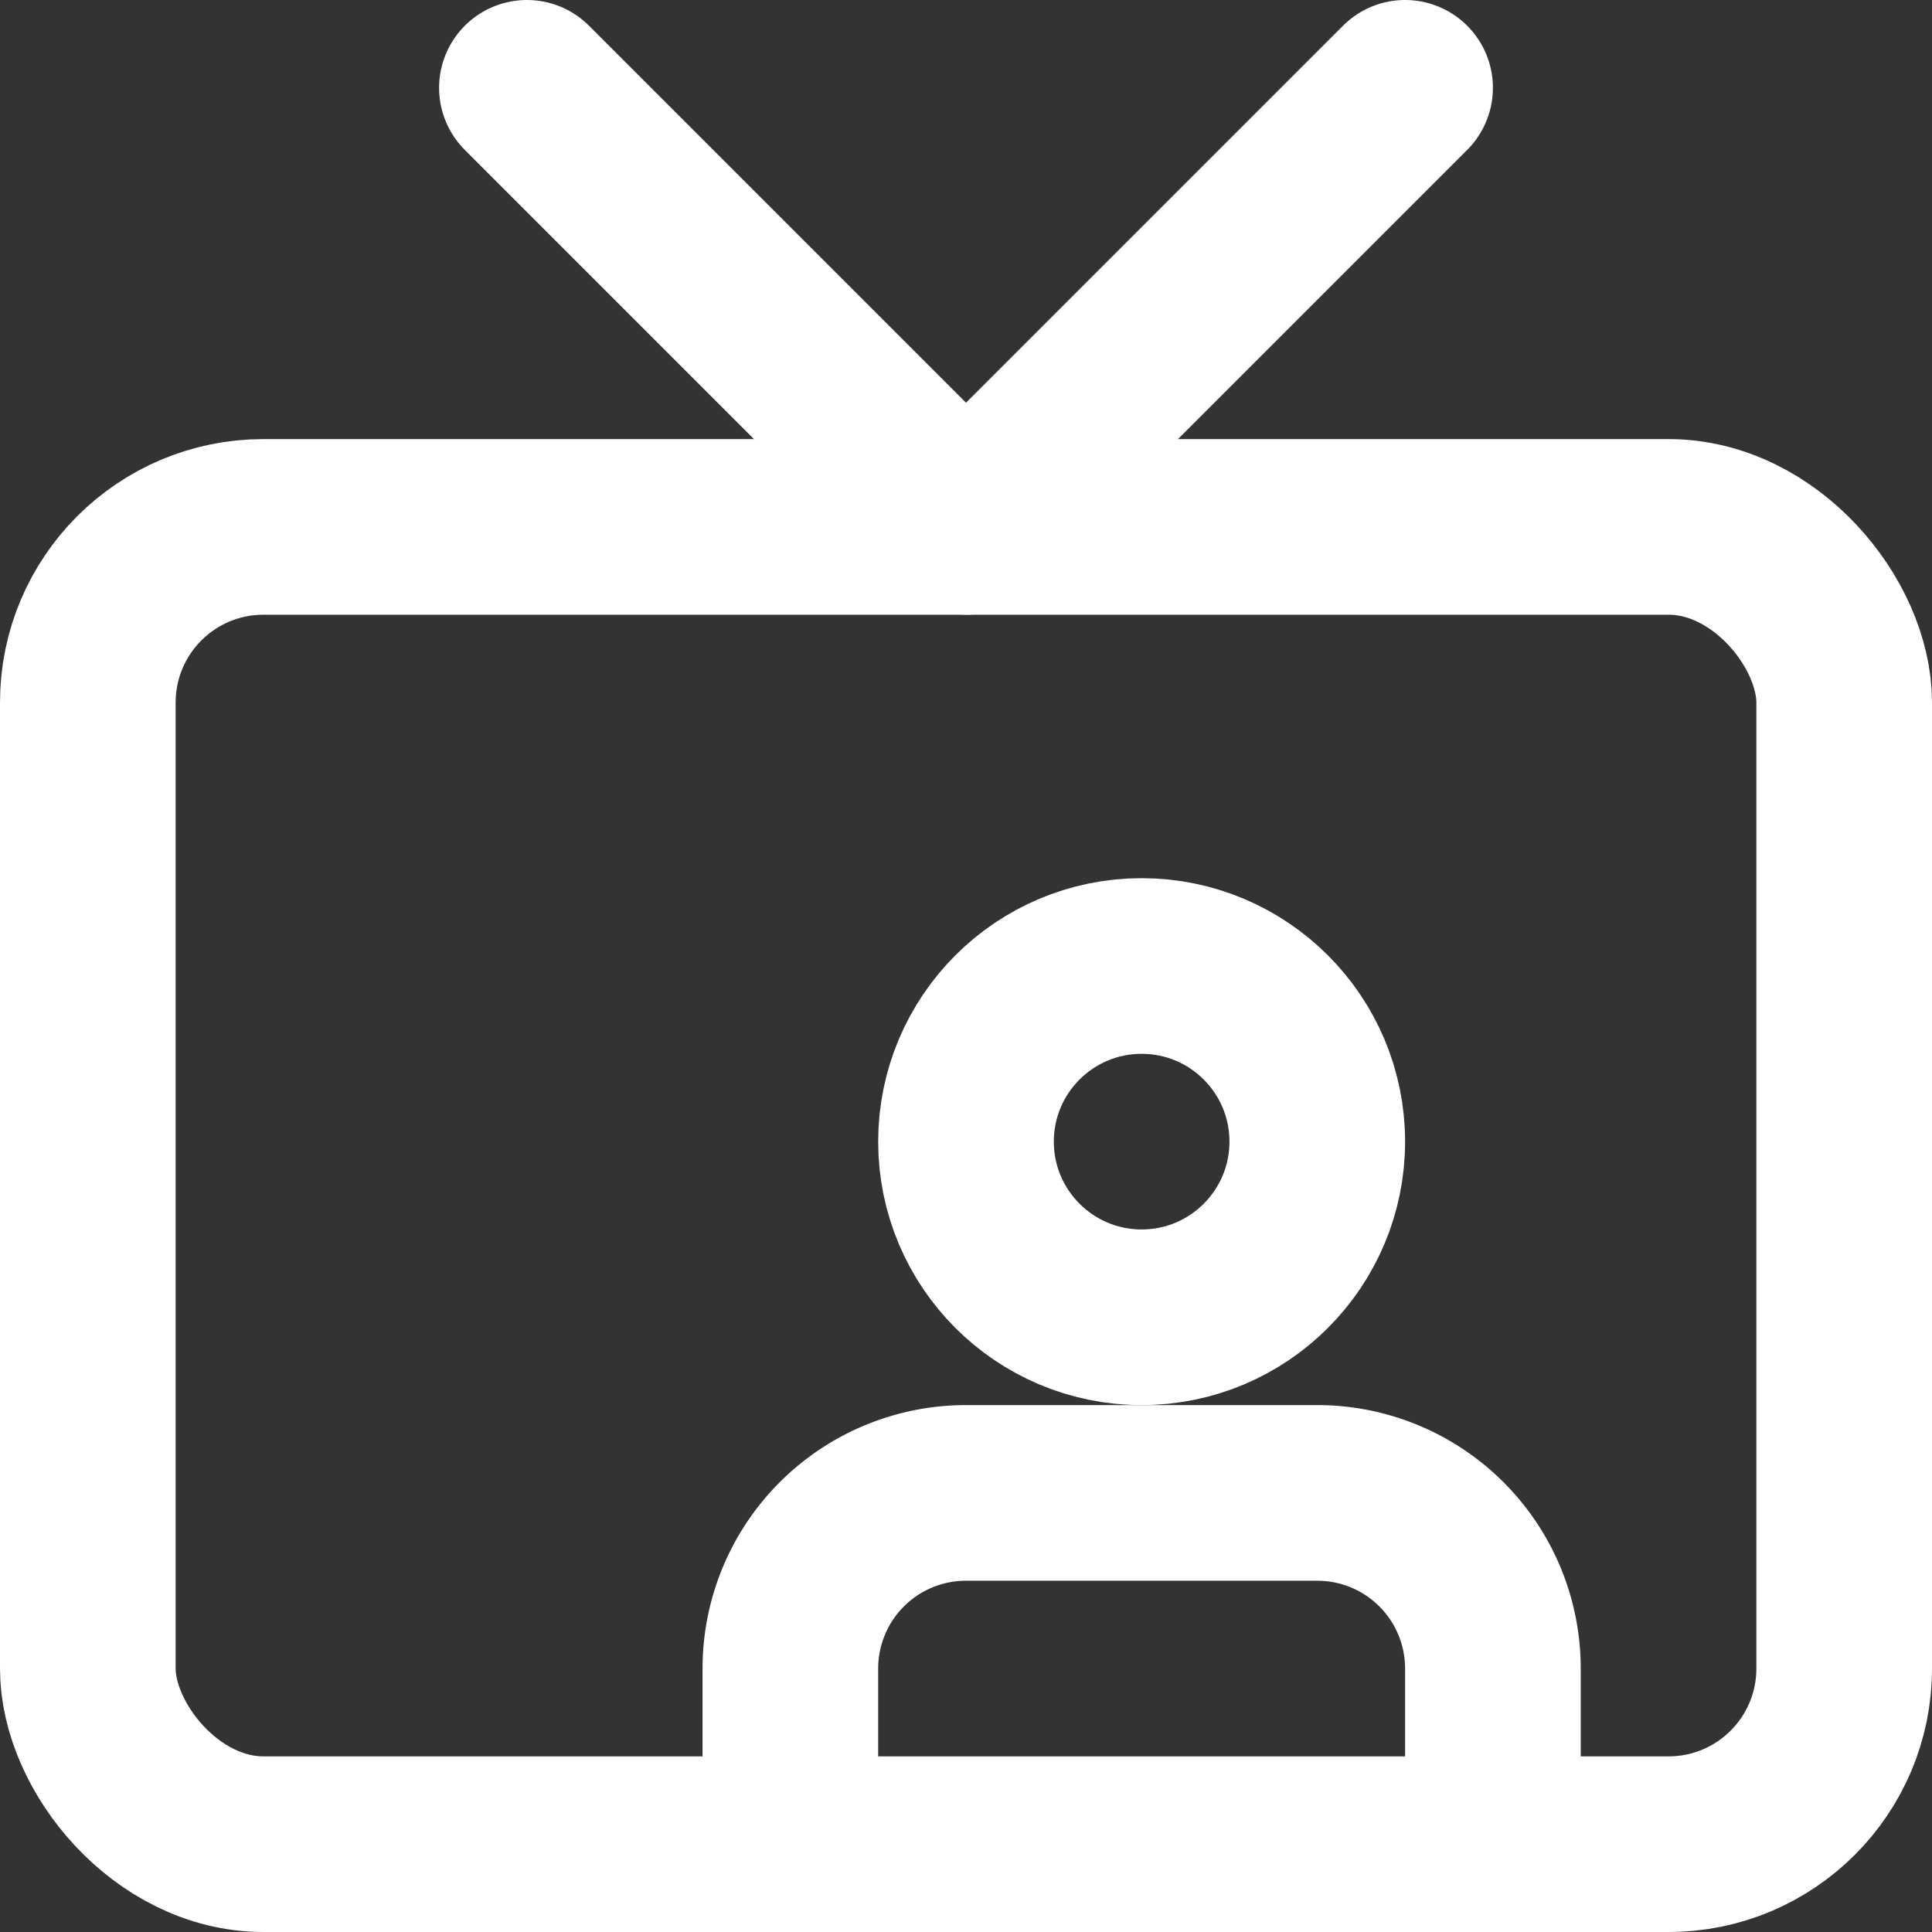 <svg width="22" height="22" xmlns="http://www.w3.org/2000/svg"><rect width="100%" height="100%" fill="#333333" stroke="none"/><g transform="translate(1 1)" stroke="#FFF" stroke-width="2" fill="none" fill-rule="evenodd" stroke-linecap="round" stroke-linejoin="round"><rect y="5" width="20" height="15" rx="2"/><path d="M15 0L10 5 5 0"/><path d="M16 19v-1a2 2 0 0 0-2-2h-4a2 2 0 0 0-2 2v1"/><circle cx="12" cy="12" r="2"/></g></svg>